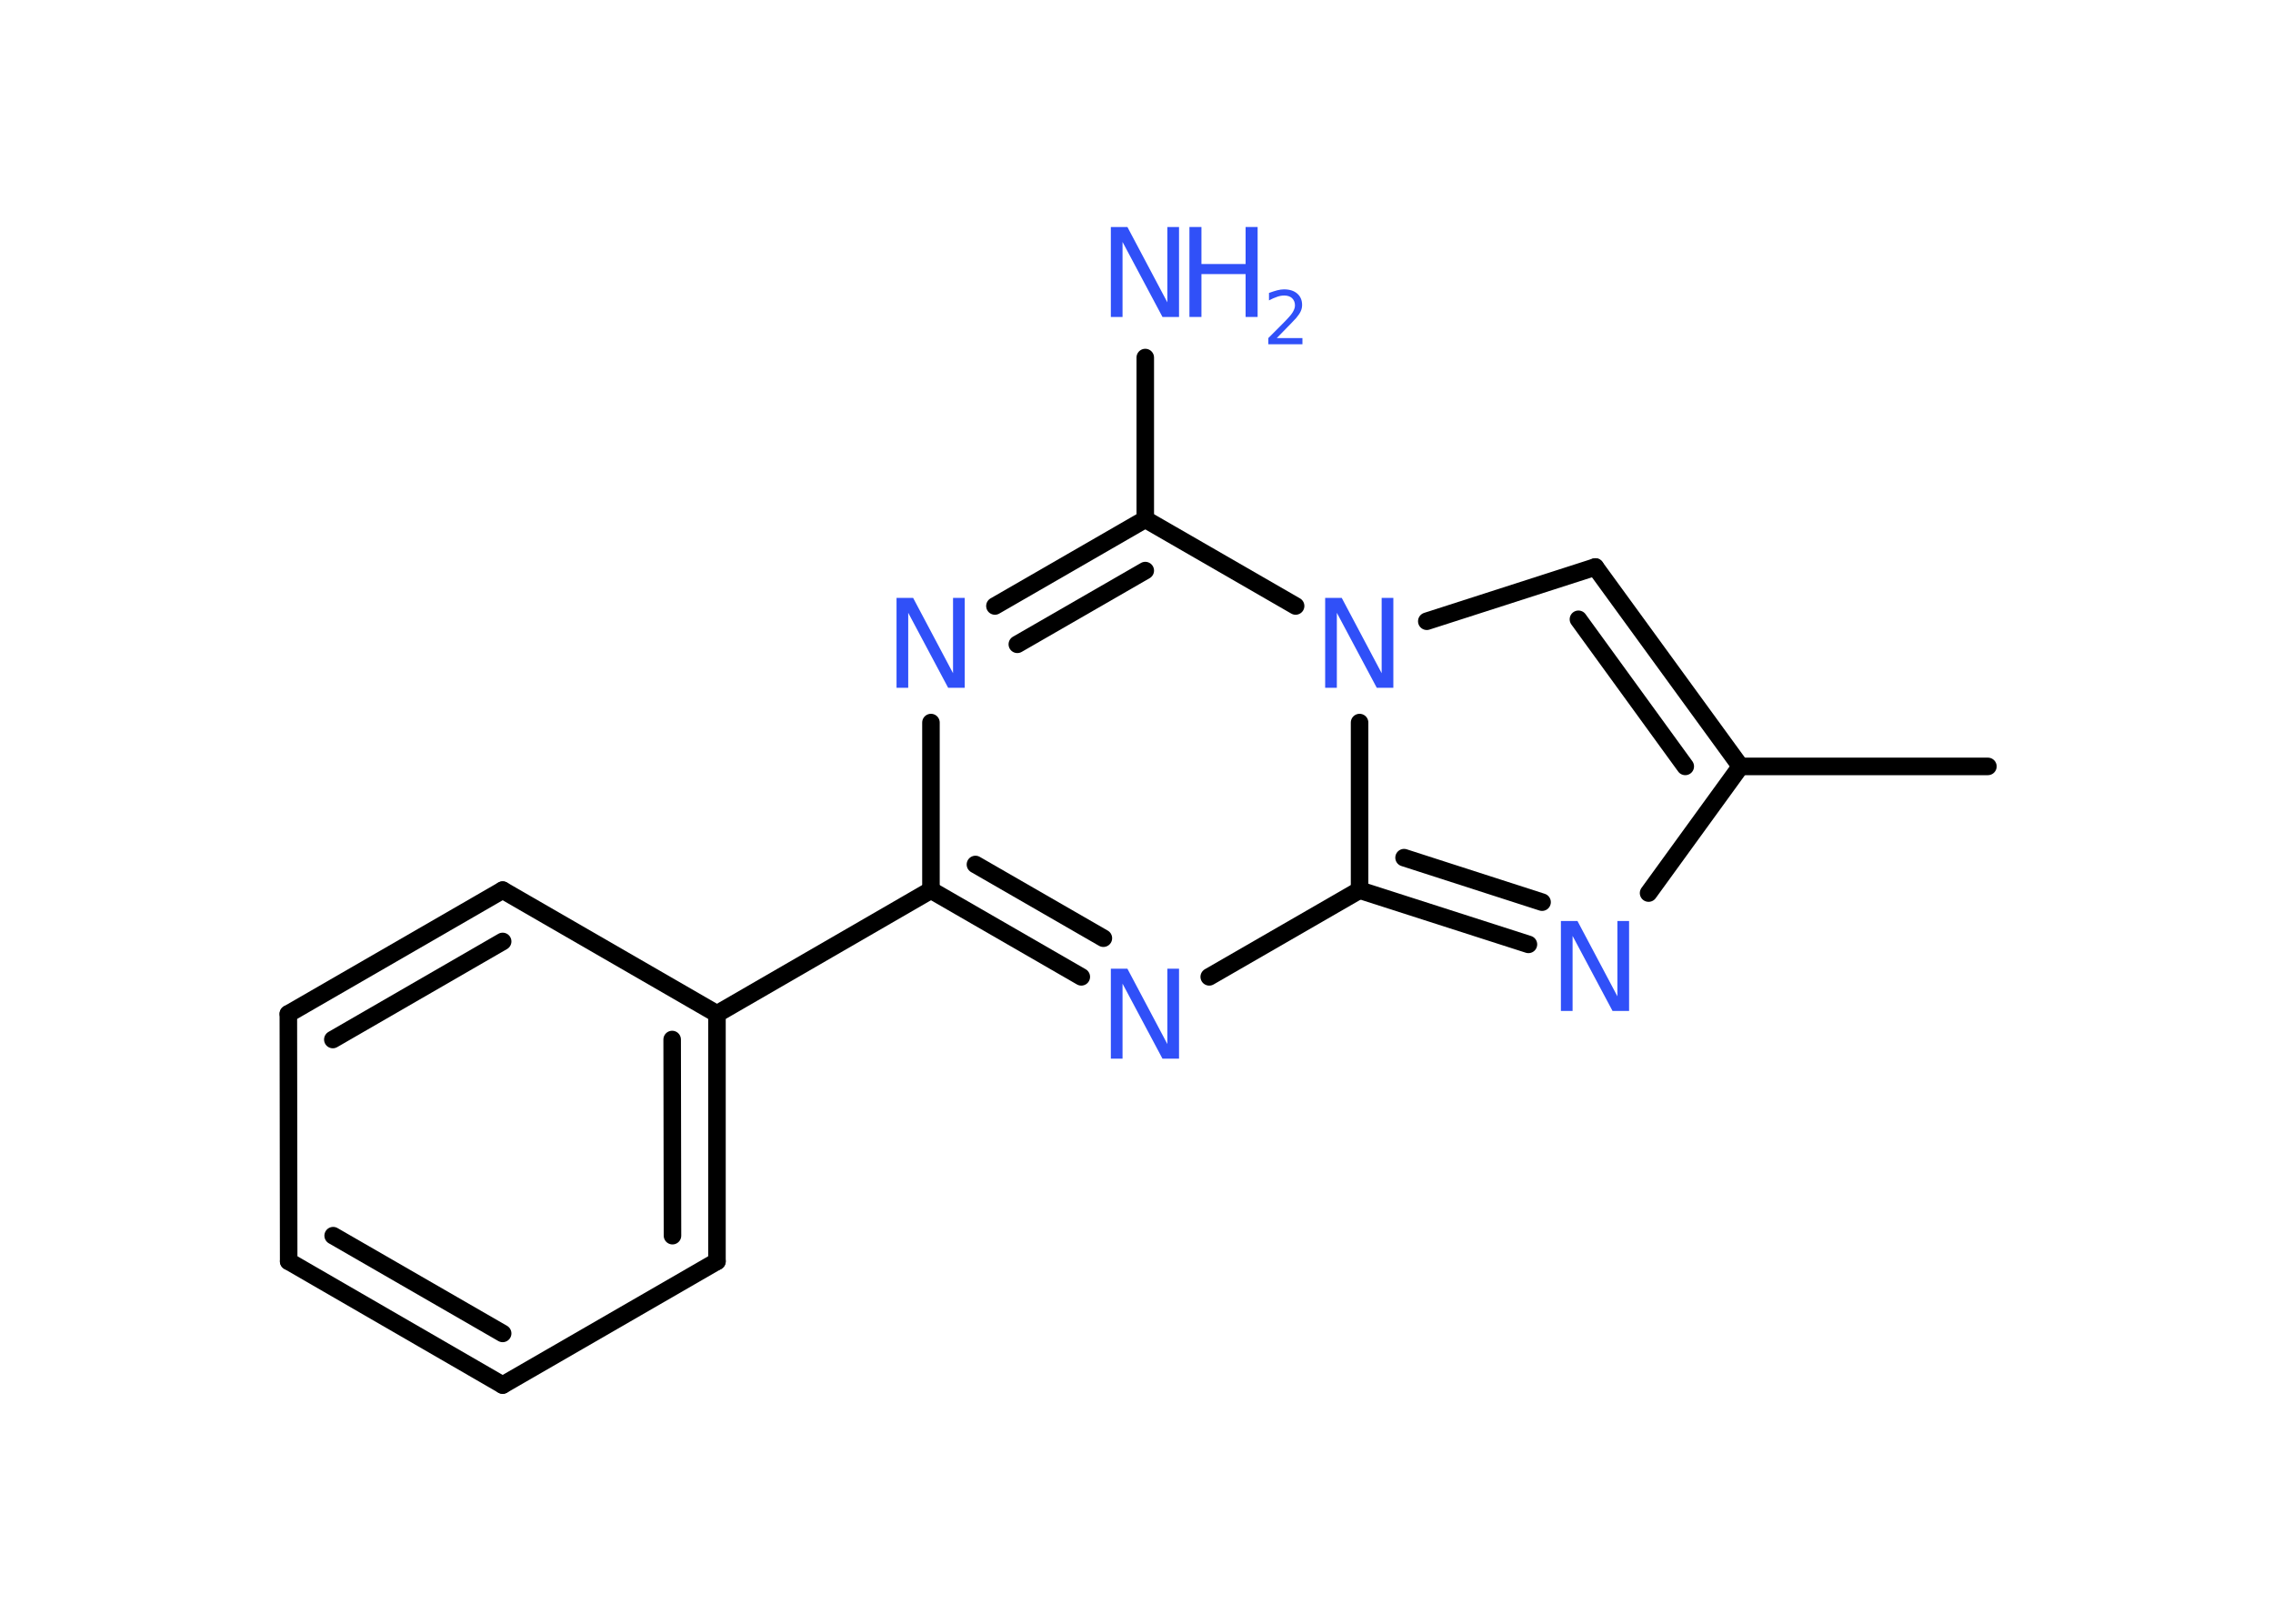 <?xml version='1.0' encoding='UTF-8'?>
<!DOCTYPE svg PUBLIC "-//W3C//DTD SVG 1.1//EN" "http://www.w3.org/Graphics/SVG/1.1/DTD/svg11.dtd">
<svg version='1.2' xmlns='http://www.w3.org/2000/svg' xmlns:xlink='http://www.w3.org/1999/xlink' width='70.0mm' height='50.0mm' viewBox='0 0 70.0 50.0'>
  <desc>Generated by the Chemistry Development Kit (http://github.com/cdk)</desc>
  <g stroke-linecap='round' stroke-linejoin='round' stroke='#000000' stroke-width='.54' fill='#3050F8'>
    <rect x='.0' y='.0' width='70.0' height='50.0' fill='#FFFFFF' stroke='none'/>
    <g id='mol1' class='mol'>
      <line id='mol1bnd1' class='bond' x1='61.22' y1='23.6' x2='53.6' y2='23.6'/>
      <g id='mol1bnd2' class='bond'>
        <line x1='53.6' y1='23.6' x2='49.13' y2='17.46'/>
        <line x1='51.9' y1='23.6' x2='48.61' y2='19.07'/>
      </g>
      <line id='mol1bnd3' class='bond' x1='49.13' y1='17.46' x2='43.94' y2='19.13'/>
      <line id='mol1bnd4' class='bond' x1='39.9' y1='18.66' x2='35.27' y2='15.99'/>
      <line id='mol1bnd5' class='bond' x1='35.27' y1='15.99' x2='35.27' y2='11.01'/>
      <g id='mol1bnd6' class='bond'>
        <line x1='35.27' y1='15.99' x2='30.64' y2='18.66'/>
        <line x1='35.27' y1='17.57' x2='31.33' y2='19.84'/>
      </g>
      <line id='mol1bnd7' class='bond' x1='28.67' y1='22.25' x2='28.67' y2='27.41'/>
      <line id='mol1bnd8' class='bond' x1='28.67' y1='27.41' x2='22.08' y2='31.22'/>
      <g id='mol1bnd9' class='bond'>
        <line x1='22.08' y1='38.84' x2='22.08' y2='31.22'/>
        <line x1='20.71' y1='38.05' x2='20.7' y2='32.01'/>
      </g>
      <line id='mol1bnd10' class='bond' x1='22.08' y1='38.84' x2='15.48' y2='42.65'/>
      <g id='mol1bnd11' class='bond'>
        <line x1='8.89' y1='38.84' x2='15.48' y2='42.65'/>
        <line x1='10.26' y1='38.05' x2='15.48' y2='41.06'/>
      </g>
      <line id='mol1bnd12' class='bond' x1='8.89' y1='38.84' x2='8.88' y2='31.22'/>
      <g id='mol1bnd13' class='bond'>
        <line x1='15.48' y1='27.41' x2='8.88' y2='31.22'/>
        <line x1='15.48' y1='28.99' x2='10.25' y2='32.01'/>
      </g>
      <line id='mol1bnd14' class='bond' x1='22.08' y1='31.22' x2='15.48' y2='27.41'/>
      <g id='mol1bnd15' class='bond'>
        <line x1='28.67' y1='27.41' x2='33.3' y2='30.08'/>
        <line x1='30.04' y1='26.62' x2='33.98' y2='28.89'/>
      </g>
      <line id='mol1bnd16' class='bond' x1='37.24' y1='30.08' x2='41.87' y2='27.41'/>
      <line id='mol1bnd17' class='bond' x1='41.87' y1='22.25' x2='41.87' y2='27.41'/>
      <g id='mol1bnd18' class='bond'>
        <line x1='41.87' y1='27.41' x2='47.07' y2='29.08'/>
        <line x1='43.24' y1='26.41' x2='47.49' y2='27.78'/>
      </g>
      <line id='mol1bnd19' class='bond' x1='53.6' y1='23.6' x2='50.77' y2='27.5'/>
      <path id='mol1atm4' class='atom' d='M40.82 18.41h.5l1.23 2.32v-2.32h.36v2.77h-.51l-1.23 -2.31v2.31h-.36v-2.77z' stroke='none'/>
      <g id='mol1atm6' class='atom'>
        <path d='M34.22 6.99h.5l1.23 2.32v-2.32h.36v2.77h-.51l-1.23 -2.31v2.31h-.36v-2.77z' stroke='none'/>
        <path d='M36.63 6.99h.37v1.14h1.36v-1.14h.37v2.77h-.37v-1.32h-1.36v1.32h-.37v-2.77z' stroke='none'/>
        <path d='M39.33 10.41h.78v.19h-1.05v-.19q.13 -.13 .35 -.35q.22 -.22 .28 -.29q.11 -.12 .15 -.21q.04 -.08 .04 -.16q.0 -.13 -.09 -.22q-.09 -.08 -.24 -.08q-.11 .0 -.22 .04q-.12 .04 -.25 .11v-.23q.14 -.05 .25 -.08q.12 -.03 .21 -.03q.26 .0 .41 .13q.15 .13 .15 .35q.0 .1 -.04 .19q-.04 .09 -.14 .21q-.03 .03 -.18 .19q-.15 .15 -.42 .43z' stroke='none'/>
      </g>
      <path id='mol1atm7' class='atom' d='M27.62 18.41h.5l1.23 2.32v-2.32h.36v2.77h-.51l-1.23 -2.31v2.31h-.36v-2.77z' stroke='none'/>
      <path id='mol1atm15' class='atom' d='M34.22 29.83h.5l1.23 2.32v-2.32h.36v2.77h-.51l-1.23 -2.31v2.31h-.36v-2.77z' stroke='none'/>
      <path id='mol1atm17' class='atom' d='M48.08 28.36h.5l1.23 2.32v-2.32h.36v2.77h-.51l-1.23 -2.31v2.31h-.36v-2.77z' stroke='none'/>
    </g>
  </g>
</svg>
